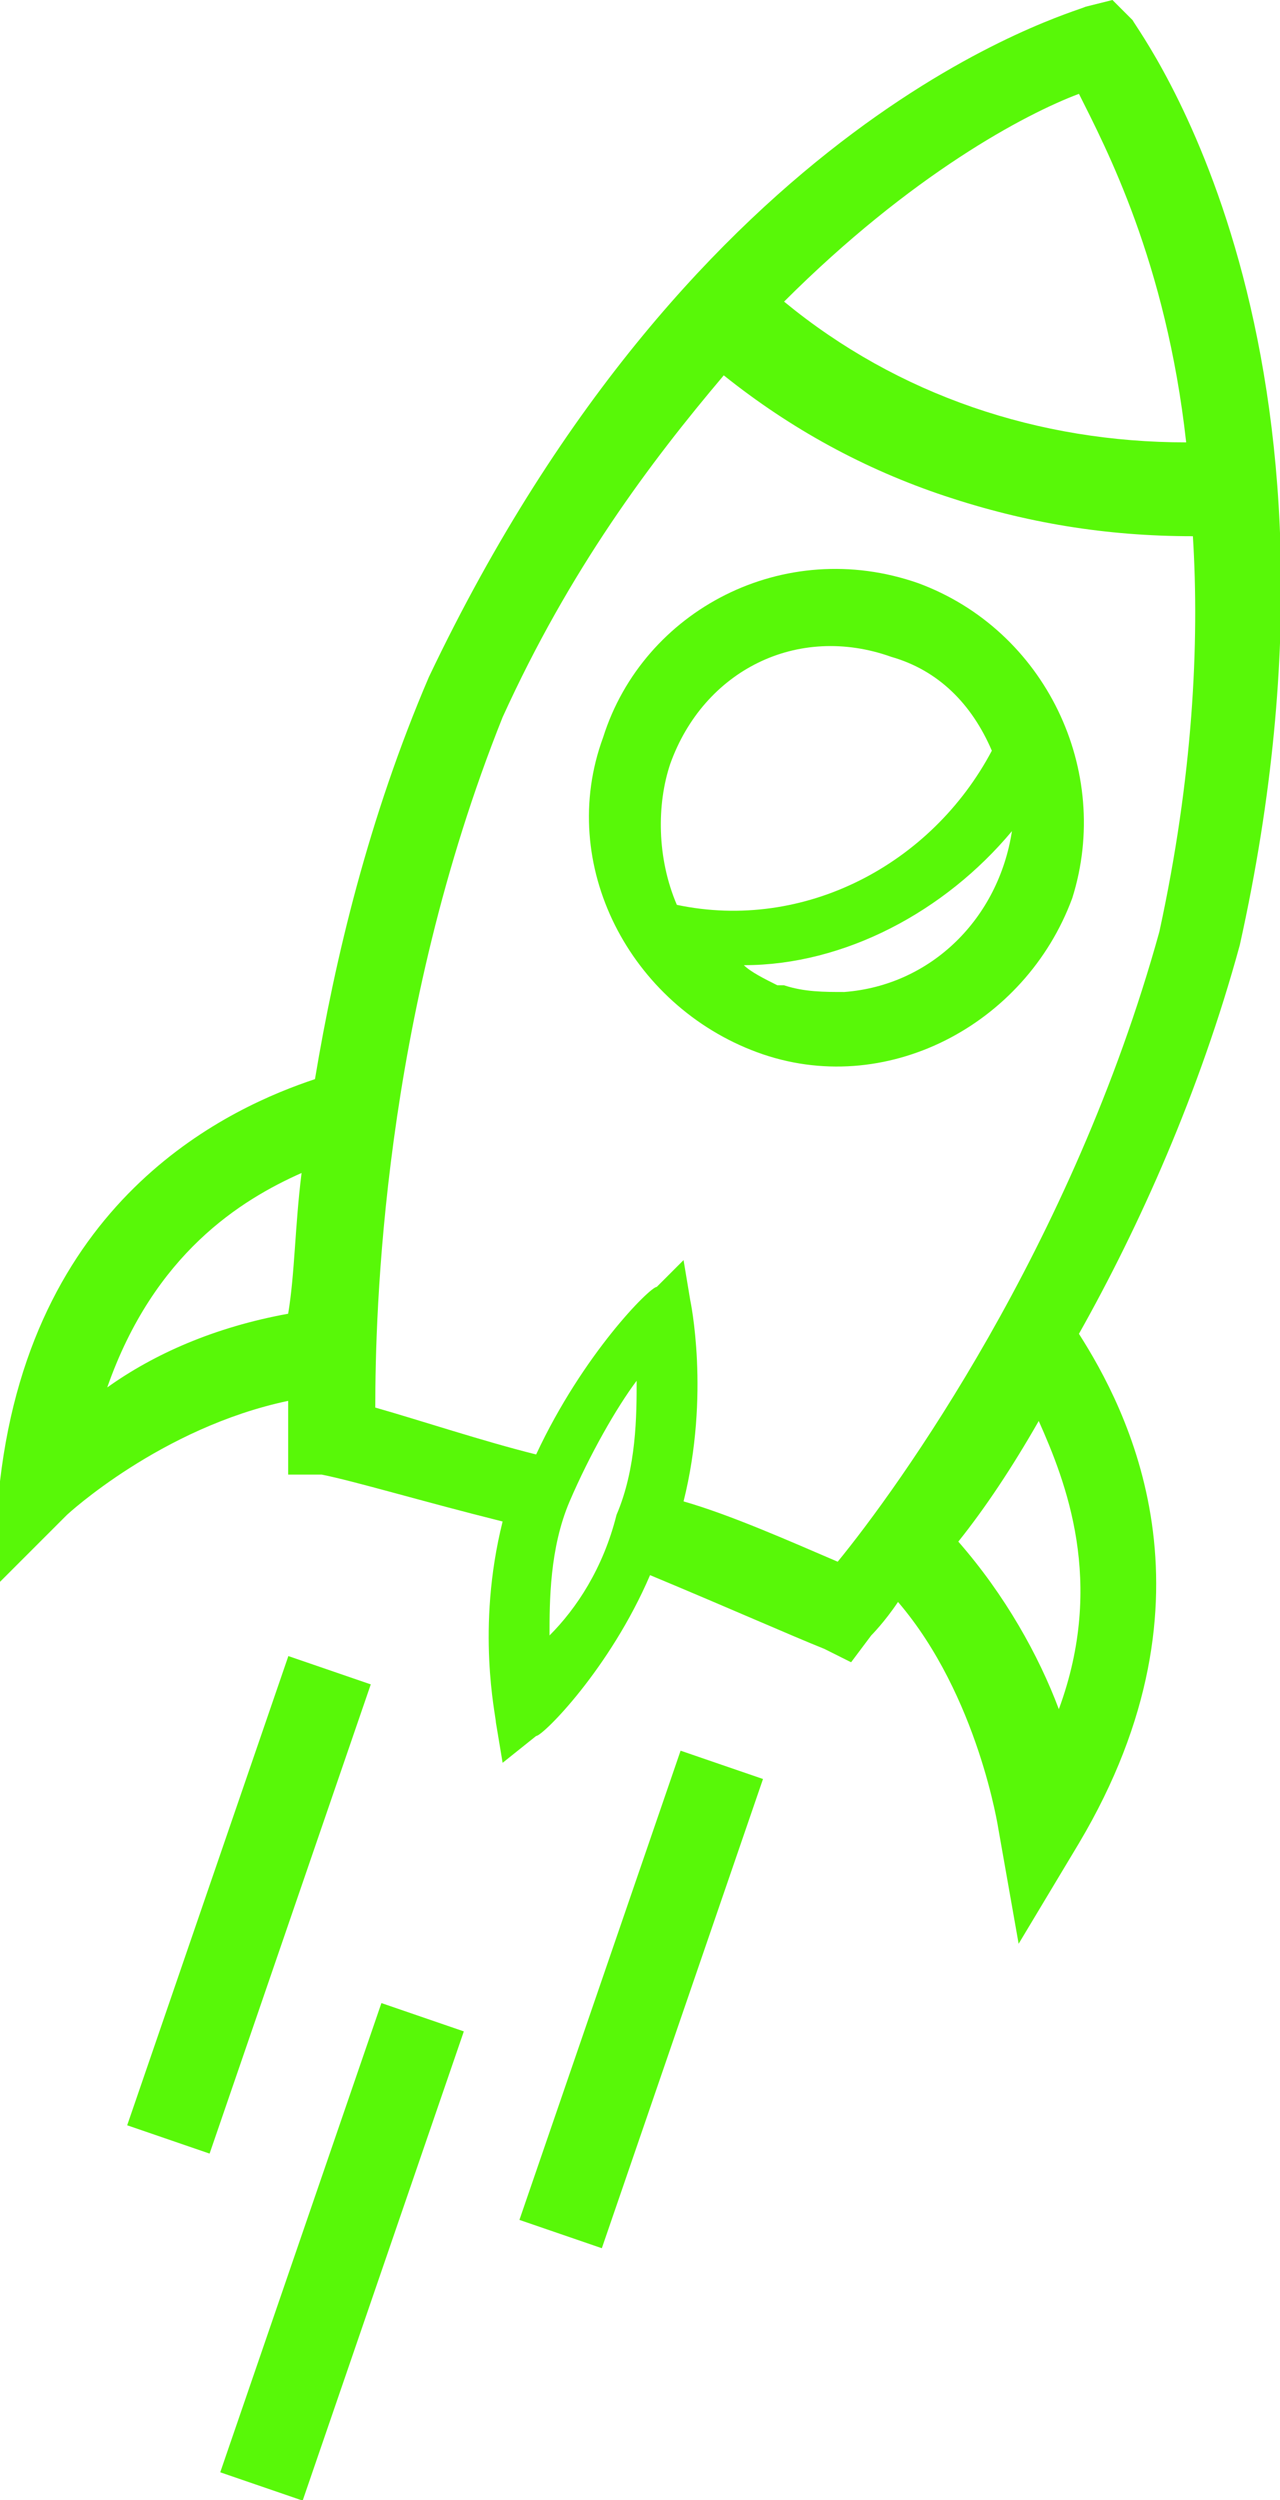 <?xml version="1.0" encoding="utf-8"?>
<!-- Generator: Adobe Illustrator 24.1.2, SVG Export Plug-In . SVG Version: 6.00 Build 0)  -->
<svg version="1.1" id="Layer_1" xmlns="http://www.w3.org/2000/svg" xmlns:xlink="http://www.w3.org/1999/xlink" x="0px" y="0px"
	 viewBox="0 0 19.1 37.3" style="enable-background:new 0 0 19.1 37.3;" xml:space="preserve">
<style type="text/css">
	.st0{fill:#58F808;}
</style>
<g>
	<g>
		<path class="st0" d="M16.9,0.3L16.6,0l-0.4,0.1c-0.2,0.1-5.8,1.6-9.8,10c-0.9,2.1-1.4,4.2-1.7,6c-1.2,0.4-4.2,1.7-4.7,6l-0.2,1.7
			l1.2-1.2c0,0,1.4-1.3,3.3-1.7c0,0.3,0,0.5,0,0.6l0,0.5L4.8,22c0.5,0.1,1.5,0.4,2.7,0.7c-0.4,1.6-0.1,2.9-0.1,3l0.1,0.6L8,25.9
			c0.1,0,1.1-1,1.7-2.4c1.2,0.5,2.1,0.9,2.6,1.1l0.4,0.2l0.3-0.4c0,0,0.2-0.2,0.4-0.5c1.2,1.4,1.5,3.4,1.5,3.4l0.3,1.7l0.9-1.5
			c2.2-3.7,0.7-6.5,0-7.6c0.9-1.6,1.8-3.6,2.4-5.8C20.5,5.1,17,0.5,16.9,0.3z M17.7,6.6c-2.2,0-4.3-0.7-6-2.1
			c1.9-1.9,3.6-2.8,4.4-3.1C16.5,2.2,17.4,3.9,17.7,6.6z M4.5,17.5c-0.1,0.8-0.1,1.5-0.2,2.1c-1.1,0.2-2,0.6-2.7,1.1
			C2.3,18.7,3.6,17.9,4.5,17.5z M8.2,24.4c0-0.5,0-1.3,0.3-2c0.3-0.7,0.7-1.4,1-1.8c0,0.5,0,1.3-0.3,2C9,23.4,8.6,24,8.2,24.4z
			 M15.8,25.5c-0.3-0.8-0.8-1.7-1.5-2.5c0.4-0.5,0.8-1.1,1.2-1.8C15.9,22.1,16.5,23.6,15.8,25.5z M17.3,13.9
			c-1.3,4.7-3.9,8.3-4.8,9.4c-0.7-0.3-1.6-0.7-2.3-0.9c0.4-1.6,0.1-3,0.1-3l-0.1-0.6l-0.4,0.4c-0.1,0-1.1,1-1.8,2.5
			c-0.8-0.2-1.7-0.5-2.4-0.7c0-1.4,0.1-5.8,1.9-10.3c1-2.2,2.2-3.8,3.3-5.1c1,0.8,2.1,1.4,3.3,1.8c1.2,0.4,2.4,0.6,3.7,0.6
			C17.9,9.6,17.8,11.6,17.3,13.9z"/>
		<path class="st0" d="M13.7,8.7C11.7,8,9.6,9.1,9,11c-0.7,1.9,0.4,4,2.3,4.7c1.9,0.7,4-0.4,4.7-2.3C16.6,11.5,15.6,9.4,13.7,8.7z
			 M10,11.4L10,11.4L10,11.4c0.5-1.4,1.9-2.1,3.3-1.6c0,0,0,0,0,0c0.7,0.2,1.2,0.7,1.5,1.4c-0.9,1.7-2.8,2.7-4.7,2.3
			C9.8,12.8,9.8,12,10,11.4z M12.6,14.8c-0.3,0-0.6,0-0.9-0.1l-0.1,0c-0.2-0.1-0.4-0.2-0.5-0.3c1.5,0,3-0.8,4-2
			C14.9,13.7,13.9,14.7,12.6,14.8z"/>
	</g>
	<g>
		<rect x="0" y="27.8" transform="matrix(0.325 -0.946 0.946 0.325 -24.401 22.673)" class="st0" width="7.4" height="1.3"/>
	</g>
	<g>
		
			<rect x="5.9" y="29.2" transform="matrix(0.325 -0.946 0.946 0.325 -21.79 29.211)" class="st0" width="7.4" height="1.3"/>
	</g>
	<g>
		
			<rect x="1.4" y="32.9" transform="matrix(0.325 -0.946 0.946 0.325 -28.292 27.517)" class="st0" width="7.4" height="1.3"/>
	</g>
</g>
</svg>
